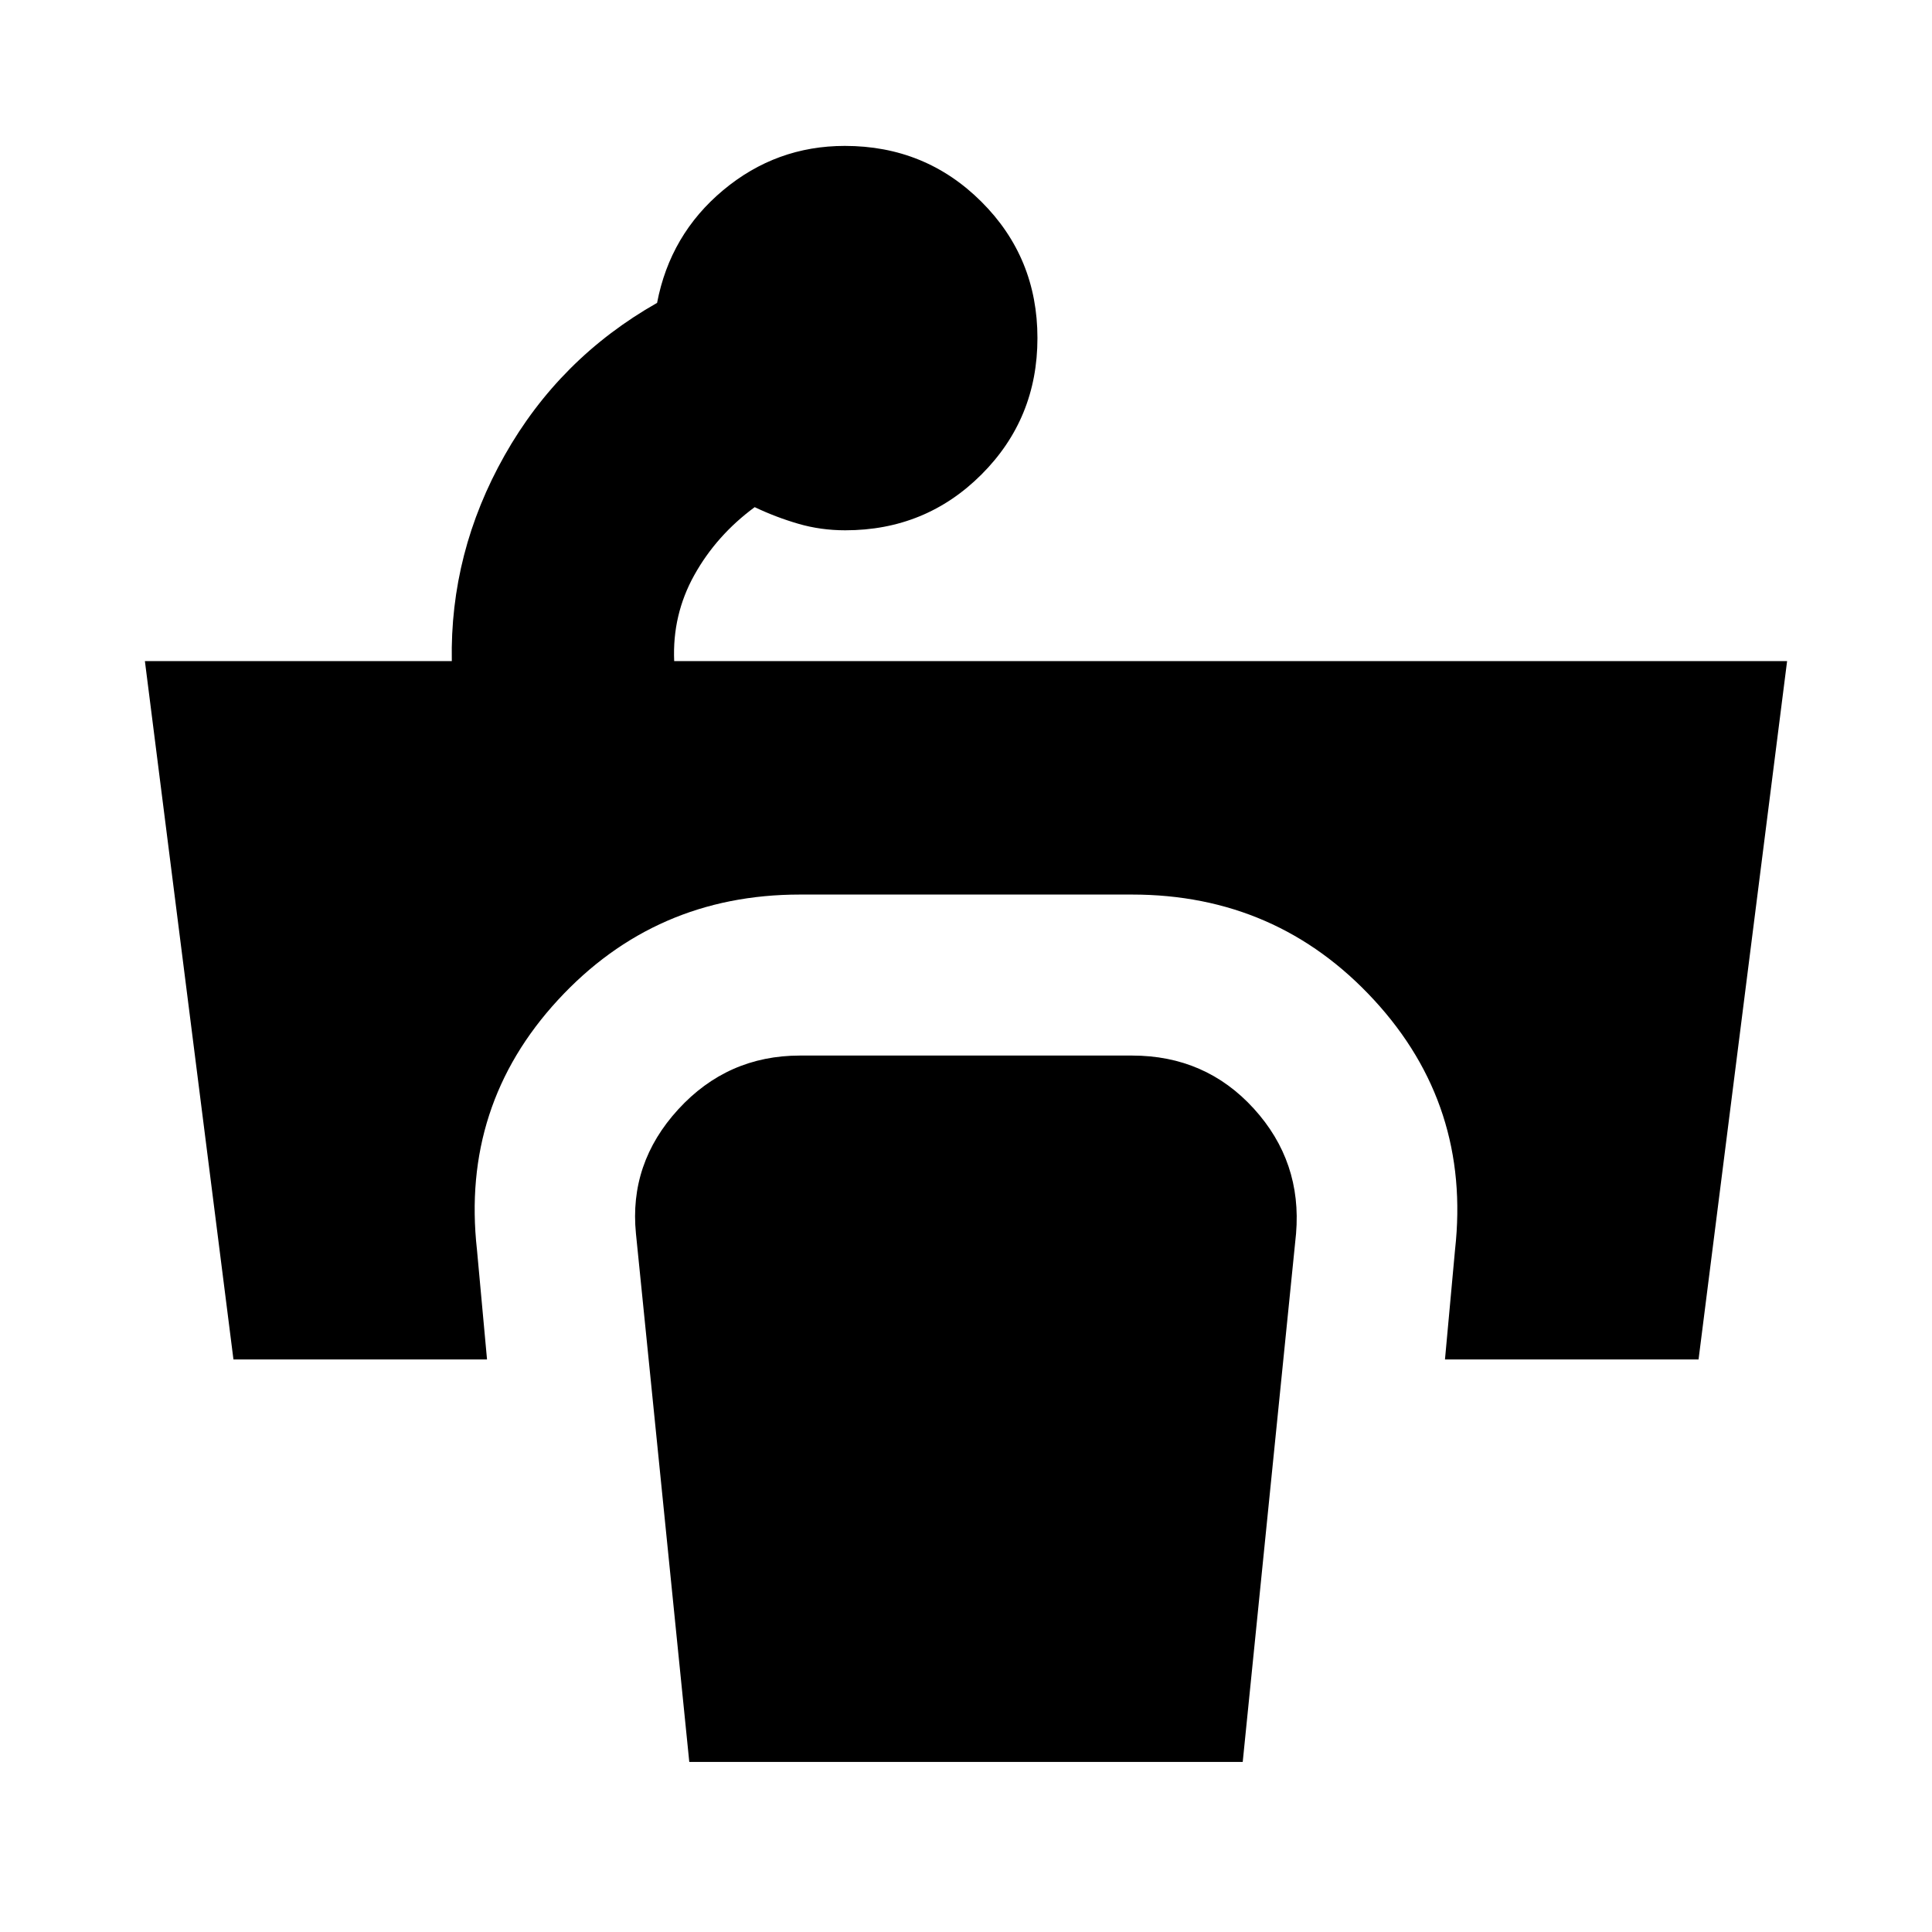 <svg xmlns="http://www.w3.org/2000/svg" height="24" viewBox="0 -960 960 960" width="24"><path d="m116-284.5-44-347h152.5q-1-54 26.25-102.25t75.75-75.75q6.5-34 32.84-56 26.34-22 60.45-22 40.06 0 67.88 27.75Q515.5-832 515.5-792.02q0 39.98-27.77 67.75Q459.97-696.5 420-696.5q-12.19 0-23.34-3.25Q385.5-703 375-708q-19 14-30 33.75t-10 42.75h553l-44 347H718l5-54.5q8-71.77-40.26-124.14-48.26-52.36-120.24-52.36h-165q-71.98 0-120.24 52.36Q229-410.77 237-339l5 54.5H116Zm226.5 200L316-347q-3.5-35 21-61.75t60.5-26.75h165q36.5 0 60.5 26.35T644-347L617.5-84.5h-275Z"/></svg>